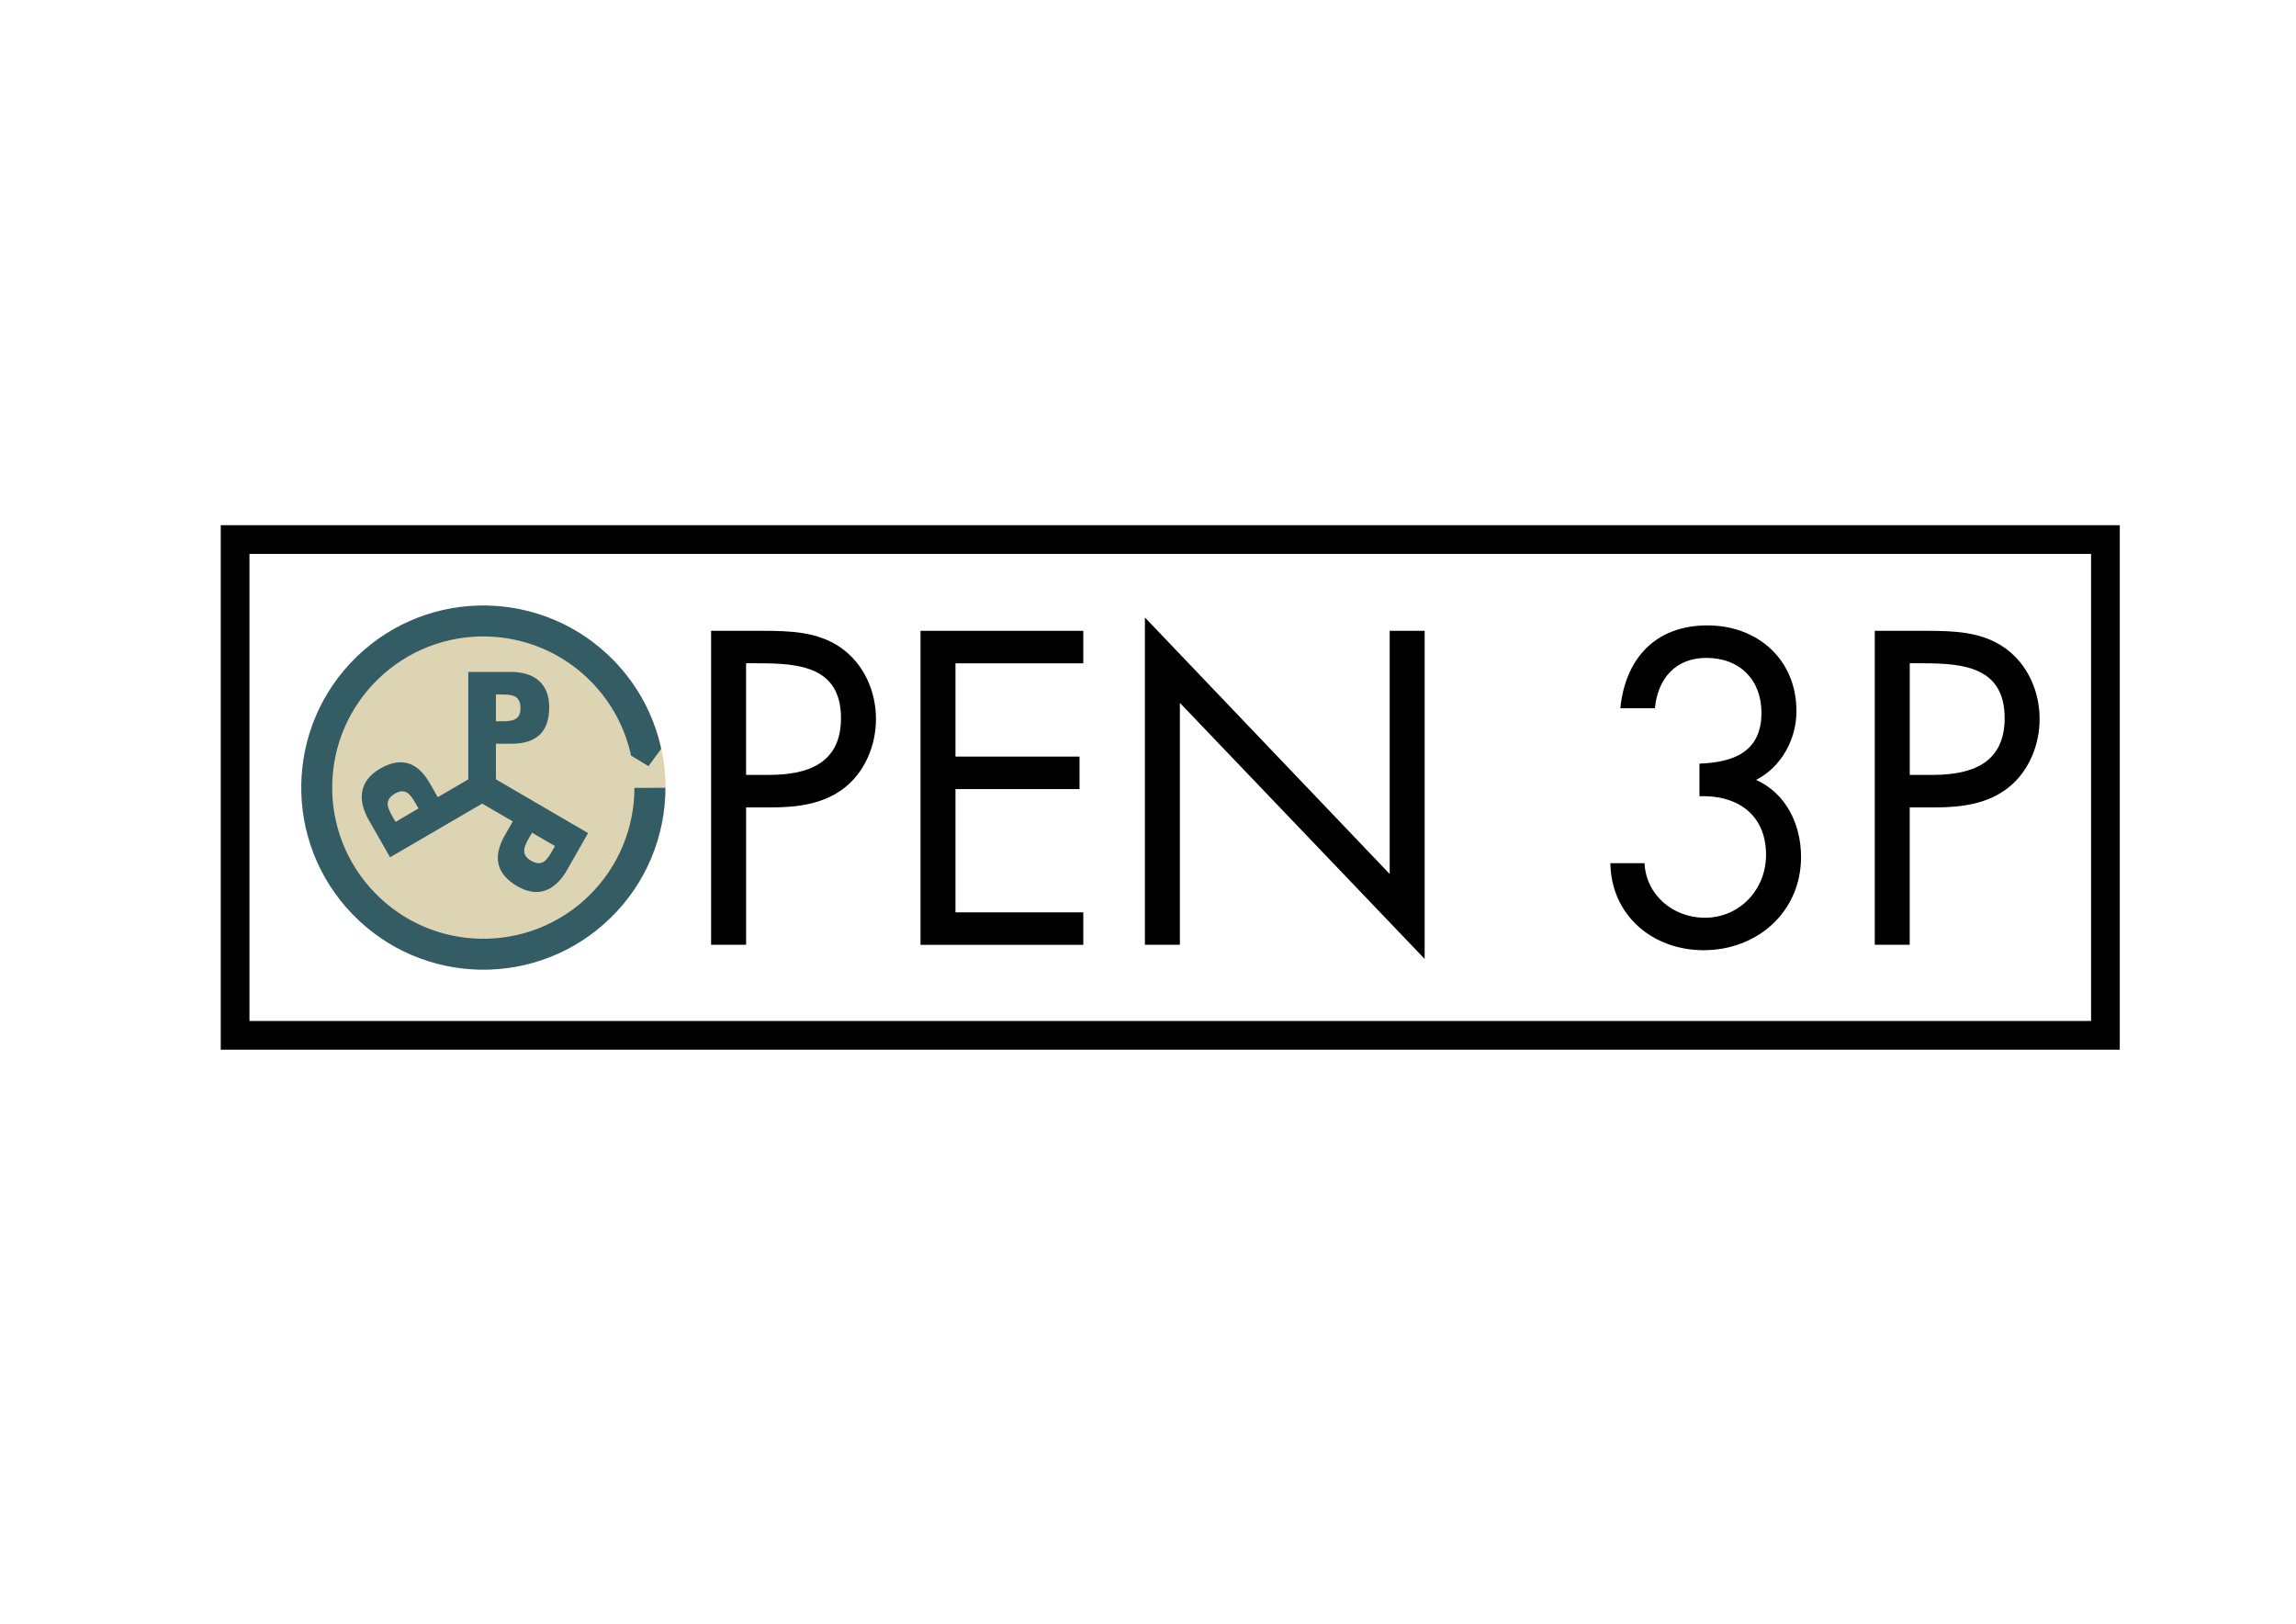 <?xml version="1.0" encoding="utf-8"?>
<!-- Generator: Adobe Illustrator 27.0.0, SVG Export Plug-In . SVG Version: 6.00 Build 0)  -->
<svg version="1.1" id="Layer_1" xmlns="http://www.w3.org/2000/svg" xmlns:xlink="http://www.w3.org/1999/xlink" x="0px" y="0px"
	 viewBox="0 0 841.89 595.28" style="enable-background:new 0 0 841.89 595.28;" xml:space="preserve">
<style type="text/css">
	.st0{fill:none;stroke:#000000;stroke-width:10.527;stroke-miterlimit:10;}
	.st1{fill:#DDD4B3;}
	.st2{fill:#335C64;stroke:#000000;stroke-width:0.219;}
	.st3{fill:#335C64;}
</style>
<g>
	<g>
		<path d="M273.56,346.37h-12.82v-115.1h18.93c9.92,0,20.15,0.3,28.55,6.11c8.55,5.95,12.98,16.03,12.98,26.26
			c0,9.31-3.82,18.78-10.99,24.73c-7.79,6.41-17.71,7.63-27.32,7.63h-9.31V346.37z M273.56,284.08h8.55
			c14.2,0,26.26-4.28,26.26-20.76c0-18.78-15.11-20.15-30.07-20.15h-4.73V284.08z"/>
		<path d="M337.53,231.27h59.69v11.91h-46.87v34.2h45.49v11.91h-45.49v45.19h46.87v11.91h-59.69V231.27z"/>
		<path d="M419.81,226.38l89.76,94.04v-89.15h12.82v120.29l-89.76-93.88v88.69h-12.82V226.38z"/>
		<path d="M623.15,279.96c12.21-0.46,22.74-4.12,22.74-18.62c0-12.21-8.09-20.15-20.15-20.15c-11.45,0-17.86,7.63-18.93,18.47
			h-12.67c1.83-18.32,12.98-30.38,31.91-30.38c18.47,0,32.67,12.52,32.67,31.45c0,10.23-5.5,20.46-14.81,25.19
			c11.14,5.04,16.49,16.49,16.49,28.24c0,20.15-16.03,34.2-35.72,34.2c-18.62,0-33.89-12.67-34.2-31.9H603
			c0.61,11.75,10.53,20,22.13,20c12.82,0,22.44-10.38,22.44-23.05c0-14.66-10.38-21.98-24.42-21.52V279.96z"/>
		<path d="M700.25,346.37h-12.82v-115.1h18.93c9.92,0,20.15,0.3,28.55,6.11c8.55,5.95,12.97,16.03,12.97,26.26
			c0,9.31-3.82,18.78-10.99,24.73c-7.79,6.41-17.71,7.63-27.33,7.63h-9.31V346.37z M700.25,284.08h8.55
			c14.2,0,26.26-4.28,26.26-20.76c0-18.78-15.11-20.15-30.07-20.15h-4.73V284.08z"/>
	</g>
	<rect x="86.21" y="197.81" class="st0" width="685.8" height="181.76"/>
	<g>
		
			<ellipse transform="matrix(0.161 -0.987 0.987 0.161 -136.198 417.411)" class="st1" cx="177.42" cy="288.81" rx="66.62" ry="66.63"/>
		<path class="st2" d="M177.22,288.74"/>
		<path class="st3" d="M177.22,288.74"/>
		<path class="st2" d="M177.22,288.74"/>
		<path class="st3" d="M232.63,288.84l11.35-0.01l0,0c-0.03,17.42-6.83,34.82-20.34,47.89c-26.5,25.64-68.76,24.94-94.4-1.56
			c-25.64-26.5-24.94-68.76,1.56-94.4c26.5-25.64,68.76-24.94,94.4,1.56c8.97,9.27,14.69,20.48,17.24,32.21l0,0l-4.67,6.35
			l-6.38-3.87l0,0c-2.11-9.77-6.88-19.09-14.34-26.8c-21.28-22-56.37-22.58-78.36-1.3c-22,21.28-22.58,56.37-1.29,78.37
			c21.28,22,56.37,22.58,78.37,1.29C226.97,317.72,232.61,303.29,232.63,288.84"/>
		<path class="st3" d="M181.84,264.43h1.71c3.67,0,7.29,0,7.29-4.8c0-4.96-3.36-5.01-7.29-5.01h-1.71V264.43z M153.45,296.4
			l-0.85-1.49c-1.84-3.21-3.64-6.38-7.76-3.97c-4.25,2.48-2.62,5.45-0.65,8.88l0.85,1.49L153.45,296.4z M176.8,294.61l-33.77,19.68
			l-7.76-13.57c-4.19-7.32-3.72-14.35,4.02-18.87c7.97-4.65,13.94-2.34,18.36,5.39l2.87,5.02l11.19-6.54l0,0l0-39.38h15.51
			c8.38,0,14.16,3.92,14.16,12.95c0,9.29-4.96,13.37-13.8,13.37h-5.74l0.02,13.07l0,0l33.78,19.7l-7.75,13.57
			c-4.19,7.33-10.44,10.43-18.18,5.92c-7.97-4.65-8.98-11.03-4.56-18.76l2.87-5.02L176.8,294.61L176.8,294.61z M195.08,305.27
			l-0.85,1.49c-1.84,3.21-3.65,6.38,0.47,8.78c4.25,2.48,5.98-0.43,7.94-3.87l0.85-1.49L195.08,305.27z"/>
	</g>
</g>
</svg>
